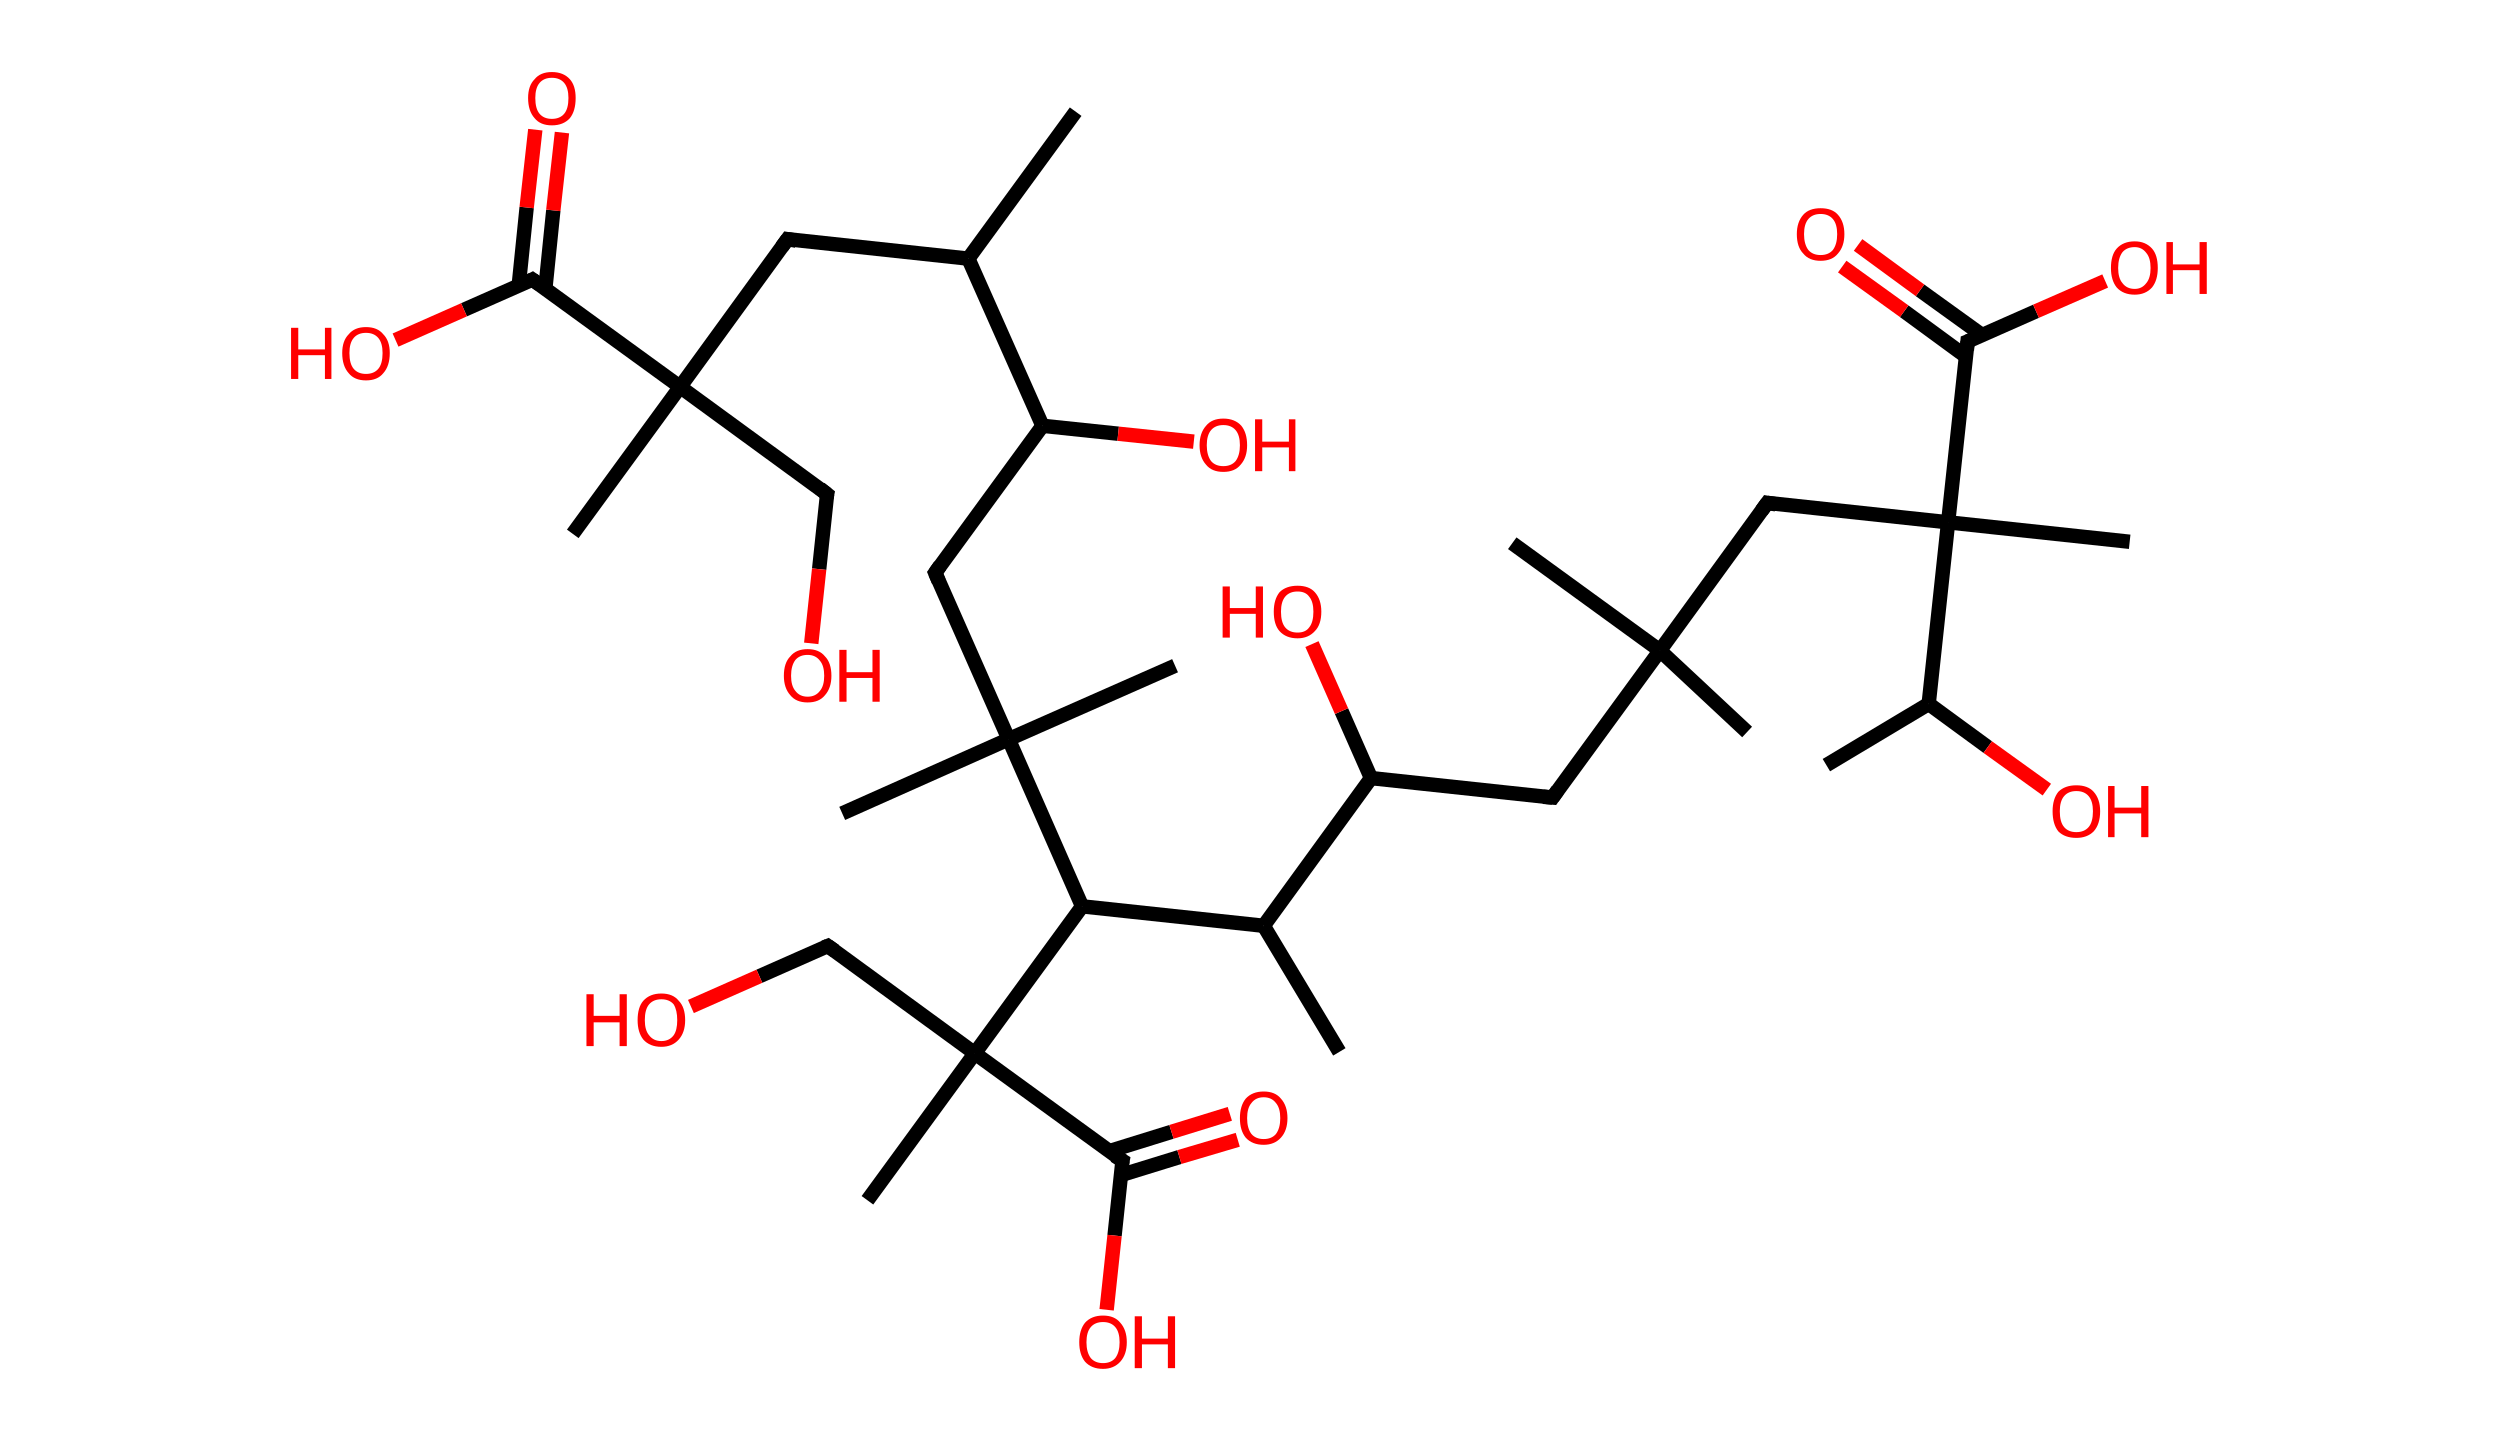 <?xml version='1.0' encoding='ASCII' standalone='yes'?>
<svg xmlns="http://www.w3.org/2000/svg" xmlns:rdkit="http://www.rdkit.org/xml" xmlns:xlink="http://www.w3.org/1999/xlink" version="1.1" baseProfile="full" xml:space="preserve" width="347px" height="200px" viewBox="0 0 347 200">
<!-- END OF HEADER -->
<rect style="opacity:1.0;fill:#FFFFFF;stroke:none" width="347.0" height="200.0" x="0.0" y="0.0"> </rect>
<path class="bond-0 atom-0 atom-1" d="M 149.3,15.5 L 134.4,35.9" style="fill:none;fill-rule:evenodd;stroke:#000000;stroke-width:2.0px;stroke-linecap:butt;stroke-linejoin:miter;stroke-opacity:1"/>
<path class="bond-1 atom-1 atom-2" d="M 134.4,35.9 L 109.3,33.2" style="fill:none;fill-rule:evenodd;stroke:#000000;stroke-width:2.0px;stroke-linecap:butt;stroke-linejoin:miter;stroke-opacity:1"/>
<path class="bond-2 atom-2 atom-3" d="M 109.3,33.2 L 94.4,53.7" style="fill:none;fill-rule:evenodd;stroke:#000000;stroke-width:2.0px;stroke-linecap:butt;stroke-linejoin:miter;stroke-opacity:1"/>
<path class="bond-3 atom-3 atom-4" d="M 94.4,53.7 L 79.5,74.1" style="fill:none;fill-rule:evenodd;stroke:#000000;stroke-width:2.0px;stroke-linecap:butt;stroke-linejoin:miter;stroke-opacity:1"/>
<path class="bond-4 atom-3 atom-5" d="M 94.4,53.7 L 114.8,68.6" style="fill:none;fill-rule:evenodd;stroke:#000000;stroke-width:2.0px;stroke-linecap:butt;stroke-linejoin:miter;stroke-opacity:1"/>
<path class="bond-5 atom-5 atom-6" d="M 114.8,68.6 L 113.7,79.0" style="fill:none;fill-rule:evenodd;stroke:#000000;stroke-width:2.0px;stroke-linecap:butt;stroke-linejoin:miter;stroke-opacity:1"/>
<path class="bond-5 atom-5 atom-6" d="M 113.7,79.0 L 112.6,89.3" style="fill:none;fill-rule:evenodd;stroke:#FF0000;stroke-width:2.0px;stroke-linecap:butt;stroke-linejoin:miter;stroke-opacity:1"/>
<path class="bond-6 atom-3 atom-7" d="M 94.4,53.7 L 73.9,38.8" style="fill:none;fill-rule:evenodd;stroke:#000000;stroke-width:2.0px;stroke-linecap:butt;stroke-linejoin:miter;stroke-opacity:1"/>
<path class="bond-7 atom-7 atom-8" d="M 75.7,40.0 L 76.8,29.2" style="fill:none;fill-rule:evenodd;stroke:#000000;stroke-width:2.0px;stroke-linecap:butt;stroke-linejoin:miter;stroke-opacity:1"/>
<path class="bond-7 atom-7 atom-8" d="M 76.8,29.2 L 78.0,18.4" style="fill:none;fill-rule:evenodd;stroke:#FF0000;stroke-width:2.0px;stroke-linecap:butt;stroke-linejoin:miter;stroke-opacity:1"/>
<path class="bond-7 atom-7 atom-8" d="M 72.0,39.6 L 73.1,28.8" style="fill:none;fill-rule:evenodd;stroke:#000000;stroke-width:2.0px;stroke-linecap:butt;stroke-linejoin:miter;stroke-opacity:1"/>
<path class="bond-7 atom-7 atom-8" d="M 73.1,28.8 L 74.3,18.0" style="fill:none;fill-rule:evenodd;stroke:#FF0000;stroke-width:2.0px;stroke-linecap:butt;stroke-linejoin:miter;stroke-opacity:1"/>
<path class="bond-8 atom-7 atom-9" d="M 73.9,38.8 L 64.4,43.0" style="fill:none;fill-rule:evenodd;stroke:#000000;stroke-width:2.0px;stroke-linecap:butt;stroke-linejoin:miter;stroke-opacity:1"/>
<path class="bond-8 atom-7 atom-9" d="M 64.4,43.0 L 54.9,47.2" style="fill:none;fill-rule:evenodd;stroke:#FF0000;stroke-width:2.0px;stroke-linecap:butt;stroke-linejoin:miter;stroke-opacity:1"/>
<path class="bond-9 atom-1 atom-10" d="M 134.4,35.9 L 144.7,59.1" style="fill:none;fill-rule:evenodd;stroke:#000000;stroke-width:2.0px;stroke-linecap:butt;stroke-linejoin:miter;stroke-opacity:1"/>
<path class="bond-10 atom-10 atom-11" d="M 144.7,59.1 L 155.2,60.2" style="fill:none;fill-rule:evenodd;stroke:#000000;stroke-width:2.0px;stroke-linecap:butt;stroke-linejoin:miter;stroke-opacity:1"/>
<path class="bond-10 atom-10 atom-11" d="M 155.2,60.2 L 165.7,61.3" style="fill:none;fill-rule:evenodd;stroke:#FF0000;stroke-width:2.0px;stroke-linecap:butt;stroke-linejoin:miter;stroke-opacity:1"/>
<path class="bond-11 atom-10 atom-12" d="M 144.7,59.1 L 129.8,79.5" style="fill:none;fill-rule:evenodd;stroke:#000000;stroke-width:2.0px;stroke-linecap:butt;stroke-linejoin:miter;stroke-opacity:1"/>
<path class="bond-12 atom-12 atom-13" d="M 129.8,79.5 L 140.0,102.6" style="fill:none;fill-rule:evenodd;stroke:#000000;stroke-width:2.0px;stroke-linecap:butt;stroke-linejoin:miter;stroke-opacity:1"/>
<path class="bond-13 atom-13 atom-14" d="M 140.0,102.6 L 163.1,92.4" style="fill:none;fill-rule:evenodd;stroke:#000000;stroke-width:2.0px;stroke-linecap:butt;stroke-linejoin:miter;stroke-opacity:1"/>
<path class="bond-14 atom-13 atom-15" d="M 140.0,102.6 L 116.9,112.9" style="fill:none;fill-rule:evenodd;stroke:#000000;stroke-width:2.0px;stroke-linecap:butt;stroke-linejoin:miter;stroke-opacity:1"/>
<path class="bond-15 atom-13 atom-16" d="M 140.0,102.6 L 150.2,125.8" style="fill:none;fill-rule:evenodd;stroke:#000000;stroke-width:2.0px;stroke-linecap:butt;stroke-linejoin:miter;stroke-opacity:1"/>
<path class="bond-16 atom-16 atom-17" d="M 150.2,125.8 L 175.4,128.5" style="fill:none;fill-rule:evenodd;stroke:#000000;stroke-width:2.0px;stroke-linecap:butt;stroke-linejoin:miter;stroke-opacity:1"/>
<path class="bond-17 atom-17 atom-18" d="M 175.4,128.5 L 185.9,146.0" style="fill:none;fill-rule:evenodd;stroke:#000000;stroke-width:2.0px;stroke-linecap:butt;stroke-linejoin:miter;stroke-opacity:1"/>
<path class="bond-18 atom-17 atom-19" d="M 175.4,128.5 L 190.3,108.0" style="fill:none;fill-rule:evenodd;stroke:#000000;stroke-width:2.0px;stroke-linecap:butt;stroke-linejoin:miter;stroke-opacity:1"/>
<path class="bond-19 atom-19 atom-20" d="M 190.3,108.0 L 186.2,98.7" style="fill:none;fill-rule:evenodd;stroke:#000000;stroke-width:2.0px;stroke-linecap:butt;stroke-linejoin:miter;stroke-opacity:1"/>
<path class="bond-19 atom-19 atom-20" d="M 186.2,98.7 L 182.1,89.4" style="fill:none;fill-rule:evenodd;stroke:#FF0000;stroke-width:2.0px;stroke-linecap:butt;stroke-linejoin:miter;stroke-opacity:1"/>
<path class="bond-20 atom-19 atom-21" d="M 190.3,108.0 L 215.5,110.7" style="fill:none;fill-rule:evenodd;stroke:#000000;stroke-width:2.0px;stroke-linecap:butt;stroke-linejoin:miter;stroke-opacity:1"/>
<path class="bond-21 atom-21 atom-22" d="M 215.5,110.7 L 230.4,90.3" style="fill:none;fill-rule:evenodd;stroke:#000000;stroke-width:2.0px;stroke-linecap:butt;stroke-linejoin:miter;stroke-opacity:1"/>
<path class="bond-22 atom-22 atom-23" d="M 230.4,90.3 L 242.5,101.6" style="fill:none;fill-rule:evenodd;stroke:#000000;stroke-width:2.0px;stroke-linecap:butt;stroke-linejoin:miter;stroke-opacity:1"/>
<path class="bond-23 atom-22 atom-24" d="M 230.4,90.3 L 209.9,75.4" style="fill:none;fill-rule:evenodd;stroke:#000000;stroke-width:2.0px;stroke-linecap:butt;stroke-linejoin:miter;stroke-opacity:1"/>
<path class="bond-24 atom-22 atom-25" d="M 230.4,90.3 L 245.3,69.8" style="fill:none;fill-rule:evenodd;stroke:#000000;stroke-width:2.0px;stroke-linecap:butt;stroke-linejoin:miter;stroke-opacity:1"/>
<path class="bond-25 atom-25 atom-26" d="M 245.3,69.8 L 270.4,72.5" style="fill:none;fill-rule:evenodd;stroke:#000000;stroke-width:2.0px;stroke-linecap:butt;stroke-linejoin:miter;stroke-opacity:1"/>
<path class="bond-26 atom-26 atom-27" d="M 270.4,72.5 L 295.6,75.2" style="fill:none;fill-rule:evenodd;stroke:#000000;stroke-width:2.0px;stroke-linecap:butt;stroke-linejoin:miter;stroke-opacity:1"/>
<path class="bond-27 atom-26 atom-28" d="M 270.4,72.5 L 273.1,47.4" style="fill:none;fill-rule:evenodd;stroke:#000000;stroke-width:2.0px;stroke-linecap:butt;stroke-linejoin:miter;stroke-opacity:1"/>
<path class="bond-28 atom-28 atom-29" d="M 275.1,46.5 L 266.5,40.3" style="fill:none;fill-rule:evenodd;stroke:#000000;stroke-width:2.0px;stroke-linecap:butt;stroke-linejoin:miter;stroke-opacity:1"/>
<path class="bond-28 atom-28 atom-29" d="M 266.5,40.3 L 257.9,34.0" style="fill:none;fill-rule:evenodd;stroke:#FF0000;stroke-width:2.0px;stroke-linecap:butt;stroke-linejoin:miter;stroke-opacity:1"/>
<path class="bond-28 atom-28 atom-29" d="M 272.9,49.5 L 264.3,43.2" style="fill:none;fill-rule:evenodd;stroke:#000000;stroke-width:2.0px;stroke-linecap:butt;stroke-linejoin:miter;stroke-opacity:1"/>
<path class="bond-28 atom-28 atom-29" d="M 264.3,43.2 L 255.7,37.0" style="fill:none;fill-rule:evenodd;stroke:#FF0000;stroke-width:2.0px;stroke-linecap:butt;stroke-linejoin:miter;stroke-opacity:1"/>
<path class="bond-29 atom-28 atom-30" d="M 273.1,47.4 L 282.6,43.2" style="fill:none;fill-rule:evenodd;stroke:#000000;stroke-width:2.0px;stroke-linecap:butt;stroke-linejoin:miter;stroke-opacity:1"/>
<path class="bond-29 atom-28 atom-30" d="M 282.6,43.2 L 292.2,39.0" style="fill:none;fill-rule:evenodd;stroke:#FF0000;stroke-width:2.0px;stroke-linecap:butt;stroke-linejoin:miter;stroke-opacity:1"/>
<path class="bond-30 atom-26 atom-31" d="M 270.4,72.5 L 267.7,97.7" style="fill:none;fill-rule:evenodd;stroke:#000000;stroke-width:2.0px;stroke-linecap:butt;stroke-linejoin:miter;stroke-opacity:1"/>
<path class="bond-31 atom-31 atom-32" d="M 267.7,97.7 L 253.5,106.2" style="fill:none;fill-rule:evenodd;stroke:#000000;stroke-width:2.0px;stroke-linecap:butt;stroke-linejoin:miter;stroke-opacity:1"/>
<path class="bond-32 atom-31 atom-33" d="M 267.7,97.7 L 275.9,103.7" style="fill:none;fill-rule:evenodd;stroke:#000000;stroke-width:2.0px;stroke-linecap:butt;stroke-linejoin:miter;stroke-opacity:1"/>
<path class="bond-32 atom-31 atom-33" d="M 275.9,103.7 L 284.1,109.6" style="fill:none;fill-rule:evenodd;stroke:#FF0000;stroke-width:2.0px;stroke-linecap:butt;stroke-linejoin:miter;stroke-opacity:1"/>
<path class="bond-33 atom-16 atom-34" d="M 150.2,125.8 L 135.3,146.2" style="fill:none;fill-rule:evenodd;stroke:#000000;stroke-width:2.0px;stroke-linecap:butt;stroke-linejoin:miter;stroke-opacity:1"/>
<path class="bond-34 atom-34 atom-35" d="M 135.3,146.2 L 120.4,166.6" style="fill:none;fill-rule:evenodd;stroke:#000000;stroke-width:2.0px;stroke-linecap:butt;stroke-linejoin:miter;stroke-opacity:1"/>
<path class="bond-35 atom-34 atom-36" d="M 135.3,146.2 L 114.9,131.3" style="fill:none;fill-rule:evenodd;stroke:#000000;stroke-width:2.0px;stroke-linecap:butt;stroke-linejoin:miter;stroke-opacity:1"/>
<path class="bond-36 atom-36 atom-37" d="M 114.9,131.3 L 105.4,135.5" style="fill:none;fill-rule:evenodd;stroke:#000000;stroke-width:2.0px;stroke-linecap:butt;stroke-linejoin:miter;stroke-opacity:1"/>
<path class="bond-36 atom-36 atom-37" d="M 105.4,135.5 L 95.9,139.7" style="fill:none;fill-rule:evenodd;stroke:#FF0000;stroke-width:2.0px;stroke-linecap:butt;stroke-linejoin:miter;stroke-opacity:1"/>
<path class="bond-37 atom-34 atom-38" d="M 135.3,146.2 L 155.8,161.1" style="fill:none;fill-rule:evenodd;stroke:#000000;stroke-width:2.0px;stroke-linecap:butt;stroke-linejoin:miter;stroke-opacity:1"/>
<path class="bond-38 atom-38 atom-39" d="M 155.6,163.1 L 163.7,160.6" style="fill:none;fill-rule:evenodd;stroke:#000000;stroke-width:2.0px;stroke-linecap:butt;stroke-linejoin:miter;stroke-opacity:1"/>
<path class="bond-38 atom-38 atom-39" d="M 163.7,160.6 L 171.8,158.2" style="fill:none;fill-rule:evenodd;stroke:#FF0000;stroke-width:2.0px;stroke-linecap:butt;stroke-linejoin:miter;stroke-opacity:1"/>
<path class="bond-38 atom-38 atom-39" d="M 153.9,159.8 L 162.6,157.1" style="fill:none;fill-rule:evenodd;stroke:#000000;stroke-width:2.0px;stroke-linecap:butt;stroke-linejoin:miter;stroke-opacity:1"/>
<path class="bond-38 atom-38 atom-39" d="M 162.6,157.1 L 170.7,154.6" style="fill:none;fill-rule:evenodd;stroke:#FF0000;stroke-width:2.0px;stroke-linecap:butt;stroke-linejoin:miter;stroke-opacity:1"/>
<path class="bond-39 atom-38 atom-40" d="M 155.8,161.1 L 154.7,171.5" style="fill:none;fill-rule:evenodd;stroke:#000000;stroke-width:2.0px;stroke-linecap:butt;stroke-linejoin:miter;stroke-opacity:1"/>
<path class="bond-39 atom-38 atom-40" d="M 154.7,171.5 L 153.6,181.8" style="fill:none;fill-rule:evenodd;stroke:#FF0000;stroke-width:2.0px;stroke-linecap:butt;stroke-linejoin:miter;stroke-opacity:1"/>
<path d="M 110.5,33.4 L 109.3,33.2 L 108.5,34.3" style="fill:none;stroke:#000000;stroke-width:2.0px;stroke-linecap:butt;stroke-linejoin:miter;stroke-opacity:1;"/>
<path d="M 113.8,67.8 L 114.8,68.6 L 114.7,69.1" style="fill:none;stroke:#000000;stroke-width:2.0px;stroke-linecap:butt;stroke-linejoin:miter;stroke-opacity:1;"/>
<path d="M 74.9,39.5 L 73.9,38.8 L 73.5,39.0" style="fill:none;stroke:#000000;stroke-width:2.0px;stroke-linecap:butt;stroke-linejoin:miter;stroke-opacity:1;"/>
<path d="M 130.5,78.5 L 129.8,79.5 L 130.3,80.7" style="fill:none;stroke:#000000;stroke-width:2.0px;stroke-linecap:butt;stroke-linejoin:miter;stroke-opacity:1;"/>
<path d="M 214.2,110.6 L 215.5,110.7 L 216.2,109.7" style="fill:none;stroke:#000000;stroke-width:2.0px;stroke-linecap:butt;stroke-linejoin:miter;stroke-opacity:1;"/>
<path d="M 244.5,70.9 L 245.3,69.8 L 246.5,70.0" style="fill:none;stroke:#000000;stroke-width:2.0px;stroke-linecap:butt;stroke-linejoin:miter;stroke-opacity:1;"/>
<path d="M 273.0,48.6 L 273.1,47.4 L 273.6,47.2" style="fill:none;stroke:#000000;stroke-width:2.0px;stroke-linecap:butt;stroke-linejoin:miter;stroke-opacity:1;"/>
<path d="M 115.9,132.0 L 114.9,131.3 L 114.4,131.5" style="fill:none;stroke:#000000;stroke-width:2.0px;stroke-linecap:butt;stroke-linejoin:miter;stroke-opacity:1;"/>
<path d="M 154.7,160.4 L 155.8,161.1 L 155.7,161.6" style="fill:none;stroke:#000000;stroke-width:2.0px;stroke-linecap:butt;stroke-linejoin:miter;stroke-opacity:1;"/>
<path class="atom-6" d="M 108.8 93.8 Q 108.8 92.0, 109.7 91.1 Q 110.5 90.1, 112.1 90.1 Q 113.7 90.1, 114.5 91.1 Q 115.4 92.0, 115.4 93.8 Q 115.4 95.5, 114.5 96.5 Q 113.7 97.5, 112.1 97.5 Q 110.5 97.5, 109.7 96.5 Q 108.8 95.5, 108.8 93.8 M 112.1 96.7 Q 113.2 96.7, 113.8 95.9 Q 114.4 95.2, 114.4 93.8 Q 114.4 92.4, 113.8 91.7 Q 113.2 90.9, 112.1 90.9 Q 111.0 90.9, 110.4 91.6 Q 109.8 92.4, 109.8 93.8 Q 109.8 95.2, 110.4 95.9 Q 111.0 96.7, 112.1 96.7 " fill="#FF0000"/>
<path class="atom-6" d="M 116.5 90.2 L 117.5 90.2 L 117.5 93.3 L 121.1 93.3 L 121.1 90.2 L 122.1 90.2 L 122.1 97.4 L 121.1 97.4 L 121.1 94.1 L 117.5 94.1 L 117.5 97.4 L 116.5 97.4 L 116.5 90.2 " fill="#FF0000"/>
<path class="atom-8" d="M 73.3 13.6 Q 73.3 11.9, 74.2 11.0 Q 75.0 10.0, 76.6 10.0 Q 78.2 10.0, 79.1 11.0 Q 79.9 11.9, 79.9 13.6 Q 79.9 15.4, 79.1 16.4 Q 78.2 17.4, 76.6 17.4 Q 75.0 17.4, 74.2 16.4 Q 73.3 15.4, 73.3 13.6 M 76.6 16.5 Q 77.7 16.5, 78.3 15.8 Q 78.9 15.1, 78.9 13.6 Q 78.9 12.2, 78.3 11.5 Q 77.7 10.8, 76.6 10.8 Q 75.5 10.8, 74.9 11.5 Q 74.3 12.2, 74.3 13.6 Q 74.3 15.1, 74.9 15.8 Q 75.5 16.5, 76.6 16.5 " fill="#FF0000"/>
<path class="atom-9" d="M 40.4 45.5 L 41.4 45.5 L 41.4 48.5 L 45.1 48.5 L 45.1 45.5 L 46.0 45.5 L 46.0 52.6 L 45.1 52.6 L 45.1 49.3 L 41.4 49.3 L 41.4 52.6 L 40.4 52.6 L 40.4 45.5 " fill="#FF0000"/>
<path class="atom-9" d="M 47.5 49.0 Q 47.5 47.3, 48.4 46.4 Q 49.2 45.4, 50.8 45.4 Q 52.4 45.4, 53.2 46.4 Q 54.1 47.3, 54.1 49.0 Q 54.1 50.8, 53.2 51.8 Q 52.4 52.8, 50.8 52.8 Q 49.2 52.8, 48.4 51.8 Q 47.5 50.8, 47.5 49.0 M 50.8 51.9 Q 51.9 51.9, 52.5 51.2 Q 53.1 50.5, 53.1 49.0 Q 53.1 47.6, 52.5 46.9 Q 51.9 46.2, 50.8 46.2 Q 49.7 46.2, 49.1 46.9 Q 48.5 47.6, 48.5 49.0 Q 48.5 50.5, 49.1 51.2 Q 49.7 51.9, 50.8 51.9 " fill="#FF0000"/>
<path class="atom-11" d="M 166.5 61.8 Q 166.5 60.1, 167.4 59.1 Q 168.2 58.1, 169.8 58.1 Q 171.4 58.1, 172.3 59.1 Q 173.1 60.1, 173.1 61.8 Q 173.1 63.5, 172.2 64.5 Q 171.4 65.5, 169.8 65.5 Q 168.2 65.5, 167.4 64.5 Q 166.5 63.5, 166.5 61.8 M 169.8 64.7 Q 170.9 64.7, 171.5 64.0 Q 172.1 63.2, 172.1 61.8 Q 172.1 60.4, 171.5 59.7 Q 170.9 59.0, 169.8 59.0 Q 168.7 59.0, 168.1 59.7 Q 167.5 60.4, 167.5 61.8 Q 167.5 63.2, 168.1 64.0 Q 168.7 64.7, 169.8 64.7 " fill="#FF0000"/>
<path class="atom-11" d="M 174.2 58.2 L 175.2 58.2 L 175.2 61.3 L 178.9 61.3 L 178.9 58.2 L 179.8 58.2 L 179.8 65.4 L 178.9 65.4 L 178.9 62.1 L 175.2 62.1 L 175.2 65.4 L 174.2 65.4 L 174.2 58.2 " fill="#FF0000"/>
<path class="atom-20" d="M 169.7 81.4 L 170.7 81.4 L 170.7 84.4 L 174.3 84.4 L 174.3 81.4 L 175.3 81.4 L 175.3 88.5 L 174.3 88.5 L 174.3 85.2 L 170.7 85.2 L 170.7 88.5 L 169.7 88.5 L 169.7 81.4 " fill="#FF0000"/>
<path class="atom-20" d="M 176.8 84.9 Q 176.8 83.2, 177.6 82.2 Q 178.5 81.3, 180.1 81.3 Q 181.7 81.3, 182.5 82.2 Q 183.4 83.2, 183.4 84.9 Q 183.4 86.7, 182.5 87.6 Q 181.6 88.6, 180.1 88.6 Q 178.5 88.6, 177.6 87.6 Q 176.8 86.7, 176.8 84.9 M 180.1 87.8 Q 181.2 87.8, 181.7 87.1 Q 182.3 86.4, 182.3 84.9 Q 182.3 83.5, 181.7 82.8 Q 181.2 82.1, 180.1 82.1 Q 179.0 82.1, 178.4 82.8 Q 177.8 83.5, 177.8 84.9 Q 177.8 86.4, 178.4 87.1 Q 179.0 87.8, 180.1 87.8 " fill="#FF0000"/>
<path class="atom-29" d="M 249.4 32.5 Q 249.4 30.8, 250.3 29.8 Q 251.1 28.9, 252.7 28.9 Q 254.3 28.9, 255.1 29.8 Q 256.0 30.8, 256.0 32.5 Q 256.0 34.2, 255.1 35.2 Q 254.3 36.2, 252.7 36.2 Q 251.1 36.2, 250.3 35.2 Q 249.4 34.3, 249.4 32.5 M 252.7 35.4 Q 253.8 35.4, 254.4 34.7 Q 255.0 33.9, 255.0 32.5 Q 255.0 31.1, 254.4 30.4 Q 253.8 29.7, 252.7 29.7 Q 251.6 29.7, 251.0 30.4 Q 250.4 31.1, 250.4 32.5 Q 250.4 33.9, 251.0 34.7 Q 251.6 35.4, 252.7 35.4 " fill="#FF0000"/>
<path class="atom-30" d="M 293.0 37.2 Q 293.0 35.4, 293.8 34.5 Q 294.7 33.5, 296.3 33.5 Q 297.8 33.5, 298.7 34.5 Q 299.5 35.4, 299.5 37.2 Q 299.5 38.9, 298.7 39.9 Q 297.8 40.9, 296.3 40.9 Q 294.7 40.9, 293.8 39.9 Q 293.0 38.9, 293.0 37.2 M 296.3 40.1 Q 297.3 40.1, 297.9 39.3 Q 298.5 38.6, 298.5 37.2 Q 298.5 35.8, 297.9 35.1 Q 297.3 34.3, 296.3 34.3 Q 295.2 34.3, 294.6 35.0 Q 294.0 35.8, 294.0 37.2 Q 294.0 38.6, 294.6 39.3 Q 295.2 40.1, 296.3 40.1 " fill="#FF0000"/>
<path class="atom-30" d="M 300.7 33.6 L 301.6 33.6 L 301.6 36.7 L 305.3 36.7 L 305.3 33.6 L 306.3 33.6 L 306.3 40.8 L 305.3 40.8 L 305.3 37.5 L 301.6 37.5 L 301.6 40.8 L 300.7 40.8 L 300.7 33.6 " fill="#FF0000"/>
<path class="atom-33" d="M 284.9 112.6 Q 284.9 110.9, 285.7 109.9 Q 286.6 109.0, 288.2 109.0 Q 289.8 109.0, 290.6 109.9 Q 291.5 110.9, 291.5 112.6 Q 291.5 114.4, 290.6 115.4 Q 289.7 116.3, 288.2 116.3 Q 286.6 116.3, 285.7 115.4 Q 284.9 114.4, 284.9 112.6 M 288.2 115.5 Q 289.3 115.5, 289.9 114.8 Q 290.5 114.1, 290.5 112.6 Q 290.5 111.2, 289.9 110.5 Q 289.3 109.8, 288.2 109.8 Q 287.1 109.8, 286.5 110.5 Q 285.9 111.2, 285.9 112.6 Q 285.9 114.1, 286.5 114.8 Q 287.1 115.5, 288.2 115.5 " fill="#FF0000"/>
<path class="atom-33" d="M 292.6 109.1 L 293.5 109.1 L 293.5 112.1 L 297.2 112.1 L 297.2 109.1 L 298.2 109.1 L 298.2 116.2 L 297.2 116.2 L 297.2 112.9 L 293.5 112.9 L 293.5 116.2 L 292.6 116.2 L 292.6 109.1 " fill="#FF0000"/>
<path class="atom-37" d="M 81.4 138.0 L 82.4 138.0 L 82.4 141.0 L 86.0 141.0 L 86.0 138.0 L 87.0 138.0 L 87.0 145.2 L 86.0 145.2 L 86.0 141.9 L 82.4 141.9 L 82.4 145.2 L 81.4 145.2 L 81.4 138.0 " fill="#FF0000"/>
<path class="atom-37" d="M 88.5 141.6 Q 88.5 139.8, 89.3 138.9 Q 90.2 137.9, 91.8 137.9 Q 93.4 137.9, 94.2 138.9 Q 95.1 139.8, 95.1 141.6 Q 95.1 143.3, 94.2 144.3 Q 93.3 145.3, 91.8 145.3 Q 90.2 145.3, 89.3 144.3 Q 88.5 143.3, 88.5 141.6 M 91.8 144.5 Q 92.9 144.5, 93.5 143.7 Q 94.0 143.0, 94.0 141.6 Q 94.0 140.2, 93.5 139.4 Q 92.9 138.7, 91.8 138.7 Q 90.7 138.7, 90.1 139.4 Q 89.5 140.1, 89.5 141.6 Q 89.5 143.0, 90.1 143.7 Q 90.7 144.5, 91.8 144.5 " fill="#FF0000"/>
<path class="atom-39" d="M 172.1 155.2 Q 172.1 153.5, 172.9 152.5 Q 173.8 151.5, 175.4 151.5 Q 177.0 151.5, 177.8 152.5 Q 178.7 153.5, 178.7 155.2 Q 178.7 156.9, 177.8 157.9 Q 176.9 158.9, 175.4 158.9 Q 173.8 158.9, 172.9 157.9 Q 172.1 156.9, 172.1 155.2 M 175.4 158.1 Q 176.5 158.1, 177.1 157.4 Q 177.7 156.6, 177.7 155.2 Q 177.7 153.8, 177.1 153.1 Q 176.5 152.3, 175.4 152.3 Q 174.3 152.3, 173.7 153.1 Q 173.1 153.8, 173.1 155.2 Q 173.1 156.6, 173.7 157.4 Q 174.3 158.1, 175.4 158.1 " fill="#FF0000"/>
<path class="atom-40" d="M 149.8 186.3 Q 149.8 184.6, 150.6 183.6 Q 151.5 182.6, 153.1 182.6 Q 154.7 182.6, 155.5 183.6 Q 156.4 184.6, 156.4 186.3 Q 156.4 188.0, 155.5 189.0 Q 154.6 190.0, 153.1 190.0 Q 151.5 190.0, 150.6 189.0 Q 149.8 188.0, 149.8 186.3 M 153.1 189.2 Q 154.2 189.2, 154.8 188.5 Q 155.4 187.7, 155.4 186.3 Q 155.4 184.9, 154.8 184.2 Q 154.2 183.5, 153.1 183.5 Q 152.0 183.5, 151.4 184.2 Q 150.8 184.9, 150.8 186.3 Q 150.8 187.7, 151.4 188.5 Q 152.0 189.2, 153.1 189.2 " fill="#FF0000"/>
<path class="atom-40" d="M 157.5 182.7 L 158.5 182.7 L 158.5 185.8 L 162.1 185.8 L 162.1 182.7 L 163.1 182.7 L 163.1 189.9 L 162.1 189.9 L 162.1 186.6 L 158.5 186.6 L 158.5 189.9 L 157.5 189.9 L 157.5 182.7 " fill="#FF0000"/>
</svg>
